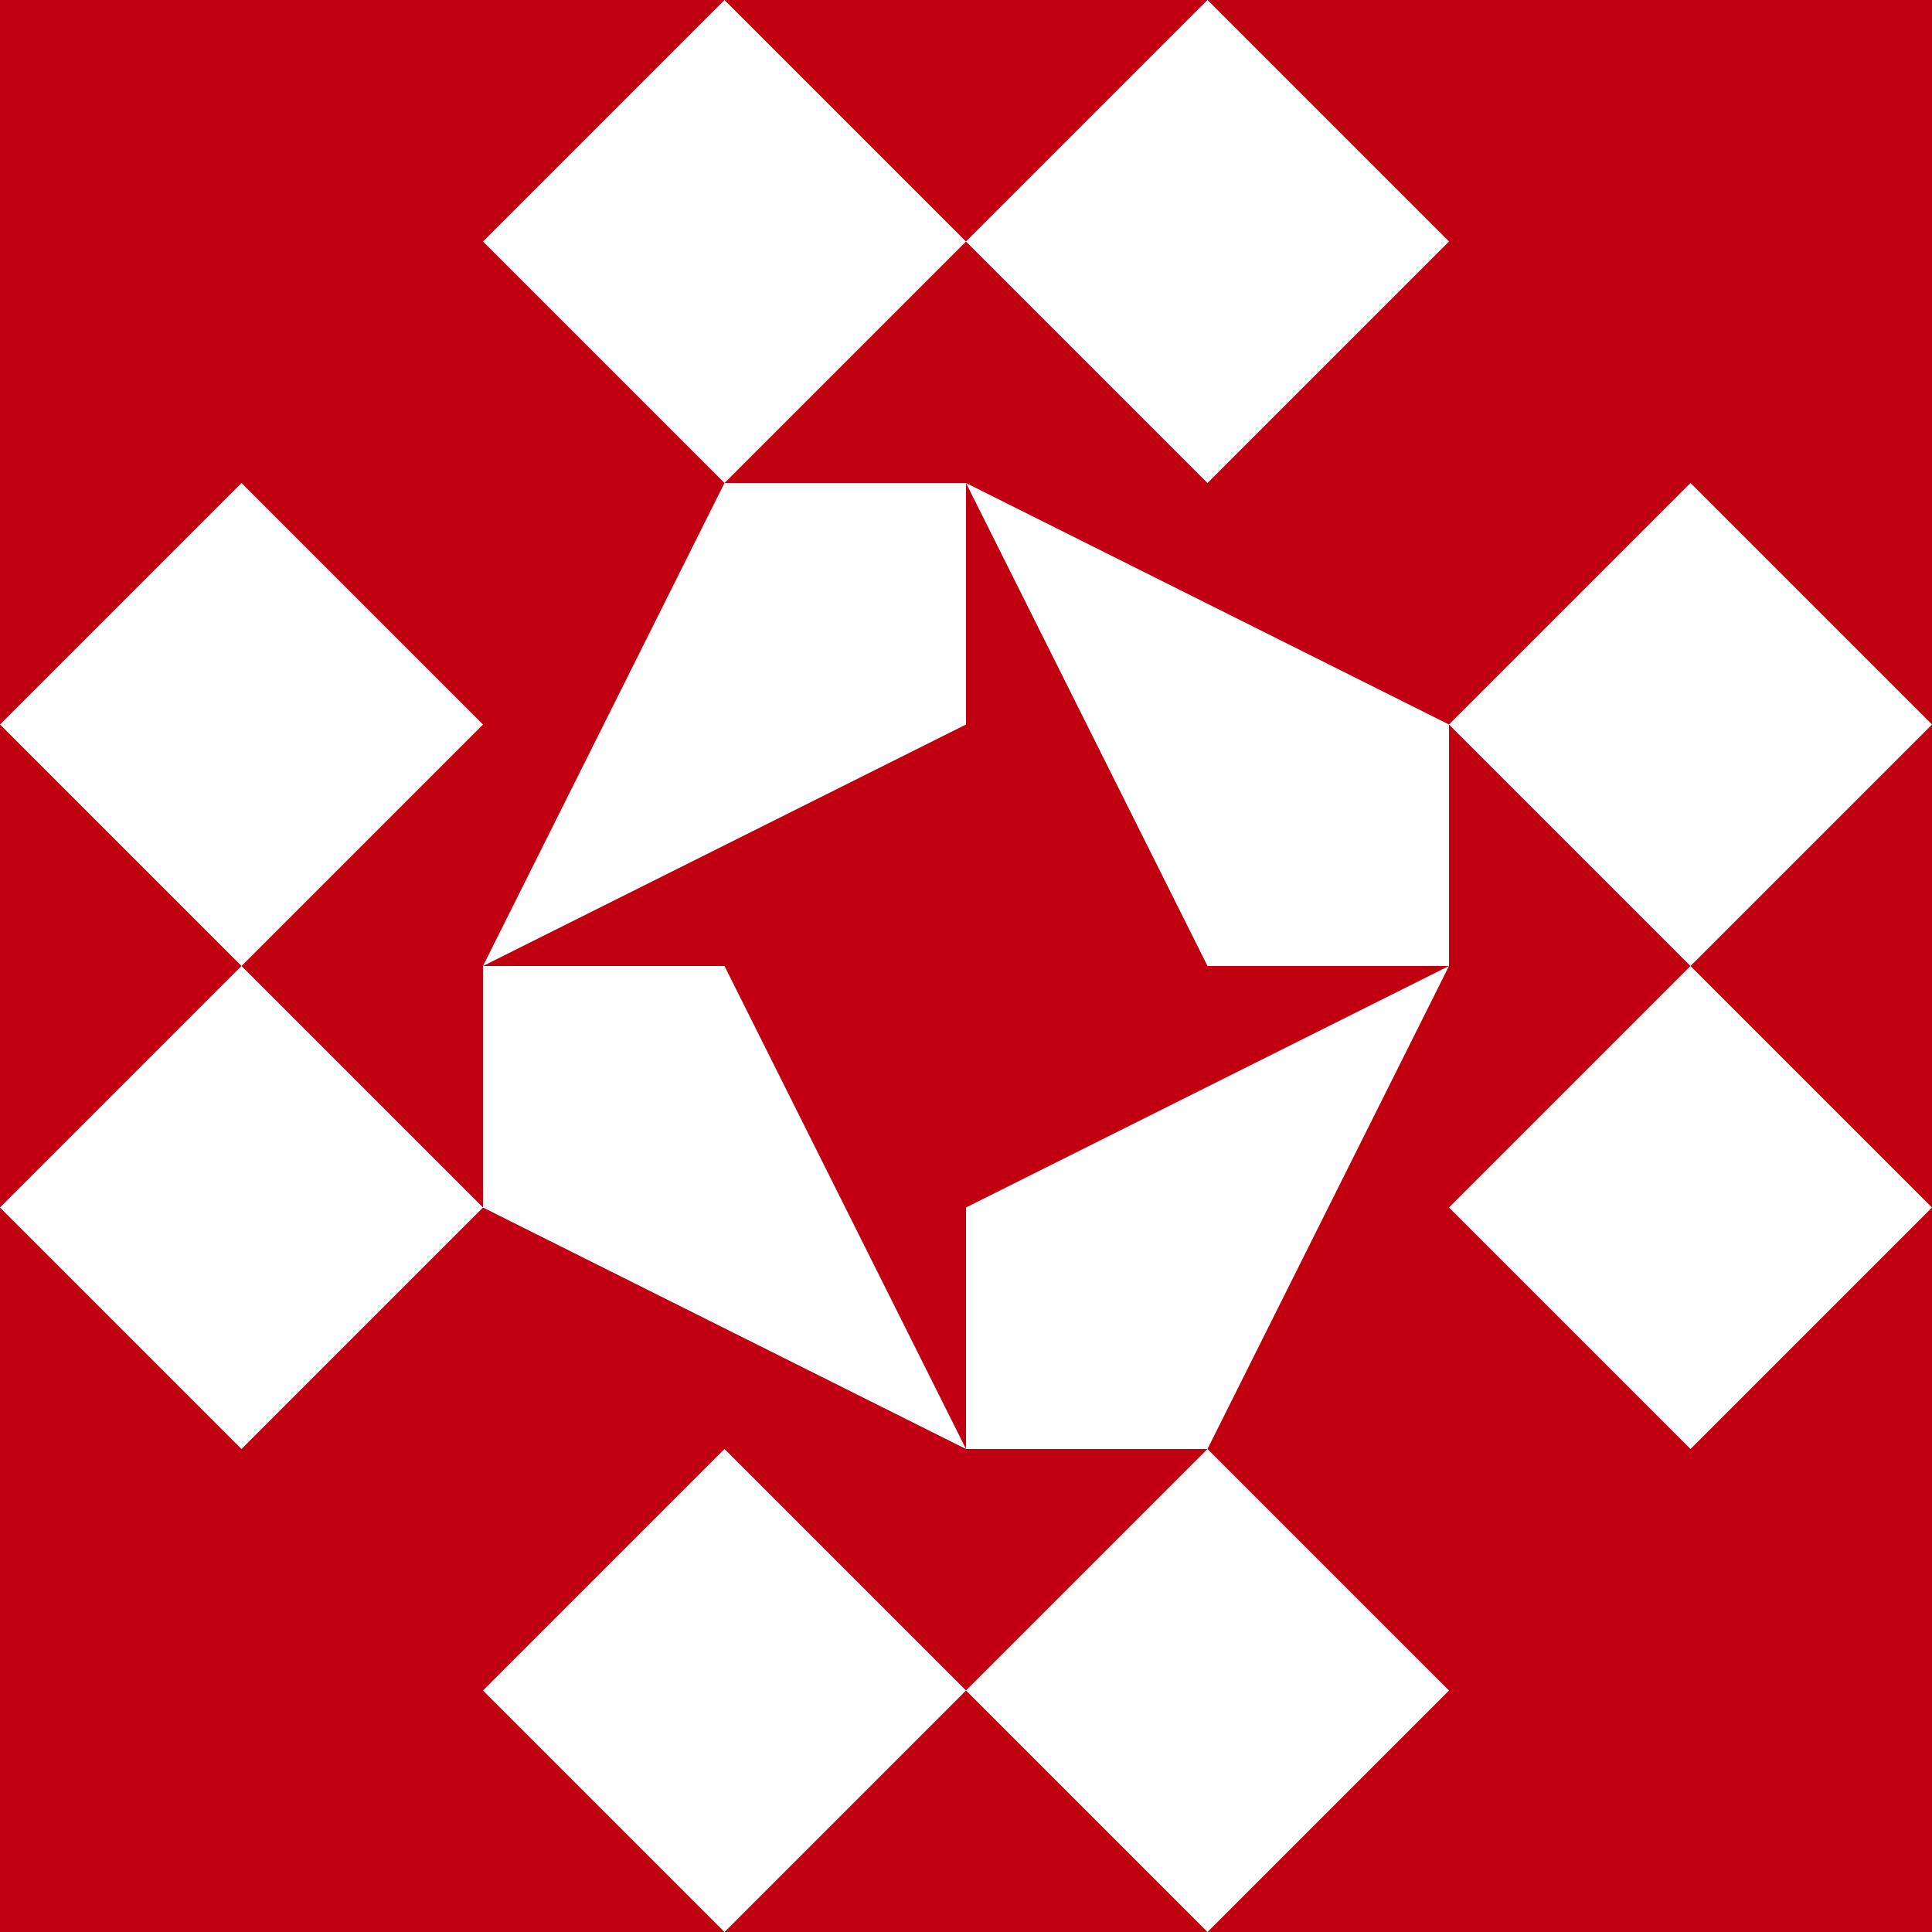 <?xml version="1.0" standalone="no"?>
<!DOCTYPE svg PUBLIC
   "-//W3C//DTD SVG 1.1/EN"
   "http://www.w3.org/Graphics/SVG/1.1/DTD/svg11.dtd">

<svg width="480" height="480" version="1.1"
     xmlns="http://www.w3.org/2000/svg">
  <title>a boring SVG shape</title>
  <desc>
    Lua generator commit: 2472d776
    Generated from hex: c0150075 dd3bacba
    1 1 shape=6 turn=3 invert=1
    2 1 shape=6 turn=4 invert=1
    2 2 shape=6 turn=5 invert=1
    1 2 shape=6 turn=6 invert=1
    0 0 shape=1 turn=0 invert=0
    3 0 shape=1 turn=1 invert=0
    3 3 shape=1 turn=2 invert=0
    0 3 shape=1 turn=3 invert=0
    1 0 shape=5 turn=2 invert=1
    2 0 shape=5 turn=3 invert=1
    3 1 shape=5 turn=3 invert=1
    3 2 shape=5 turn=4 invert=1
    2 3 shape=5 turn=4 invert=1
    1 3 shape=5 turn=5 invert=1
    0 2 shape=5 turn=5 invert=1
    0 1 shape=5 turn=2 invert=1
  </desc>
  <path d="M 120 240 L 180 120 L 240 120 L 240 180 Z M 120 240 L 240 240 L 240 120 L 120 120 Z" fill="#c00010" />
  <path d="M 240 120 L 360 180 L 360 240 L 300 240 Z M 240 120 L 240 240 L 360 240 L 360 120 Z" fill="#c00010" />
  <path d="M 360 240 L 300 360 L 240 360 L 240 300 Z M 360 240 L 240 240 L 240 360 L 360 360 Z" fill="#c00010" />
  <path d="M 240 360 L 120 300 L 120 240 L 180 240 Z M 240 360 L 240 240 L 120 240 L 120 360 Z" fill="#c00010" />
  <path d="M 0 0 L 120 0 L 120 120 L 0 120 Z" fill="#c00010" />
  <path d="M 480 0 L 480 120 L 360 120 L 360 0 Z" fill="#c00010" />
  <path d="M 480 480 L 360 480 L 360 360 L 480 360 Z" fill="#c00010" />
  <path d="M 0 480 L 0 360 L 120 360 L 120 480 Z" fill="#c00010" />
  <path d="M 180 120 L 120 60 L 180 0 L 240 60 Z M 240 120 L 240 0 L 120 0 L 120 120 Z" fill="#c00010" />
  <path d="M 240 60 L 300 0 L 360 60 L 300 120 Z M 240 120 L 360 120 L 360 0 L 240 0 Z" fill="#c00010" />
  <path d="M 360 180 L 420 120 L 480 180 L 420 240 Z M 360 240 L 480 240 L 480 120 L 360 120 Z" fill="#c00010" />
  <path d="M 420 240 L 480 300 L 420 360 L 360 300 Z M 360 240 L 360 360 L 480 360 L 480 240 Z" fill="#c00010" />
  <path d="M 300 360 L 360 420 L 300 480 L 240 420 Z M 240 360 L 240 480 L 360 480 L 360 360 Z" fill="#c00010" />
  <path d="M 240 420 L 180 480 L 120 420 L 180 360 Z M 240 360 L 120 360 L 120 480 L 240 480 Z" fill="#c00010" />
  <path d="M 120 300 L 60 360 L 0 300 L 60 240 Z M 120 240 L 0 240 L 0 360 L 120 360 Z" fill="#c00010" />
  <path d="M 60 240 L 0 180 L 60 120 L 120 180 Z M 120 240 L 120 120 L 0 120 L 0 240 Z" fill="#c00010" />
</svg>
